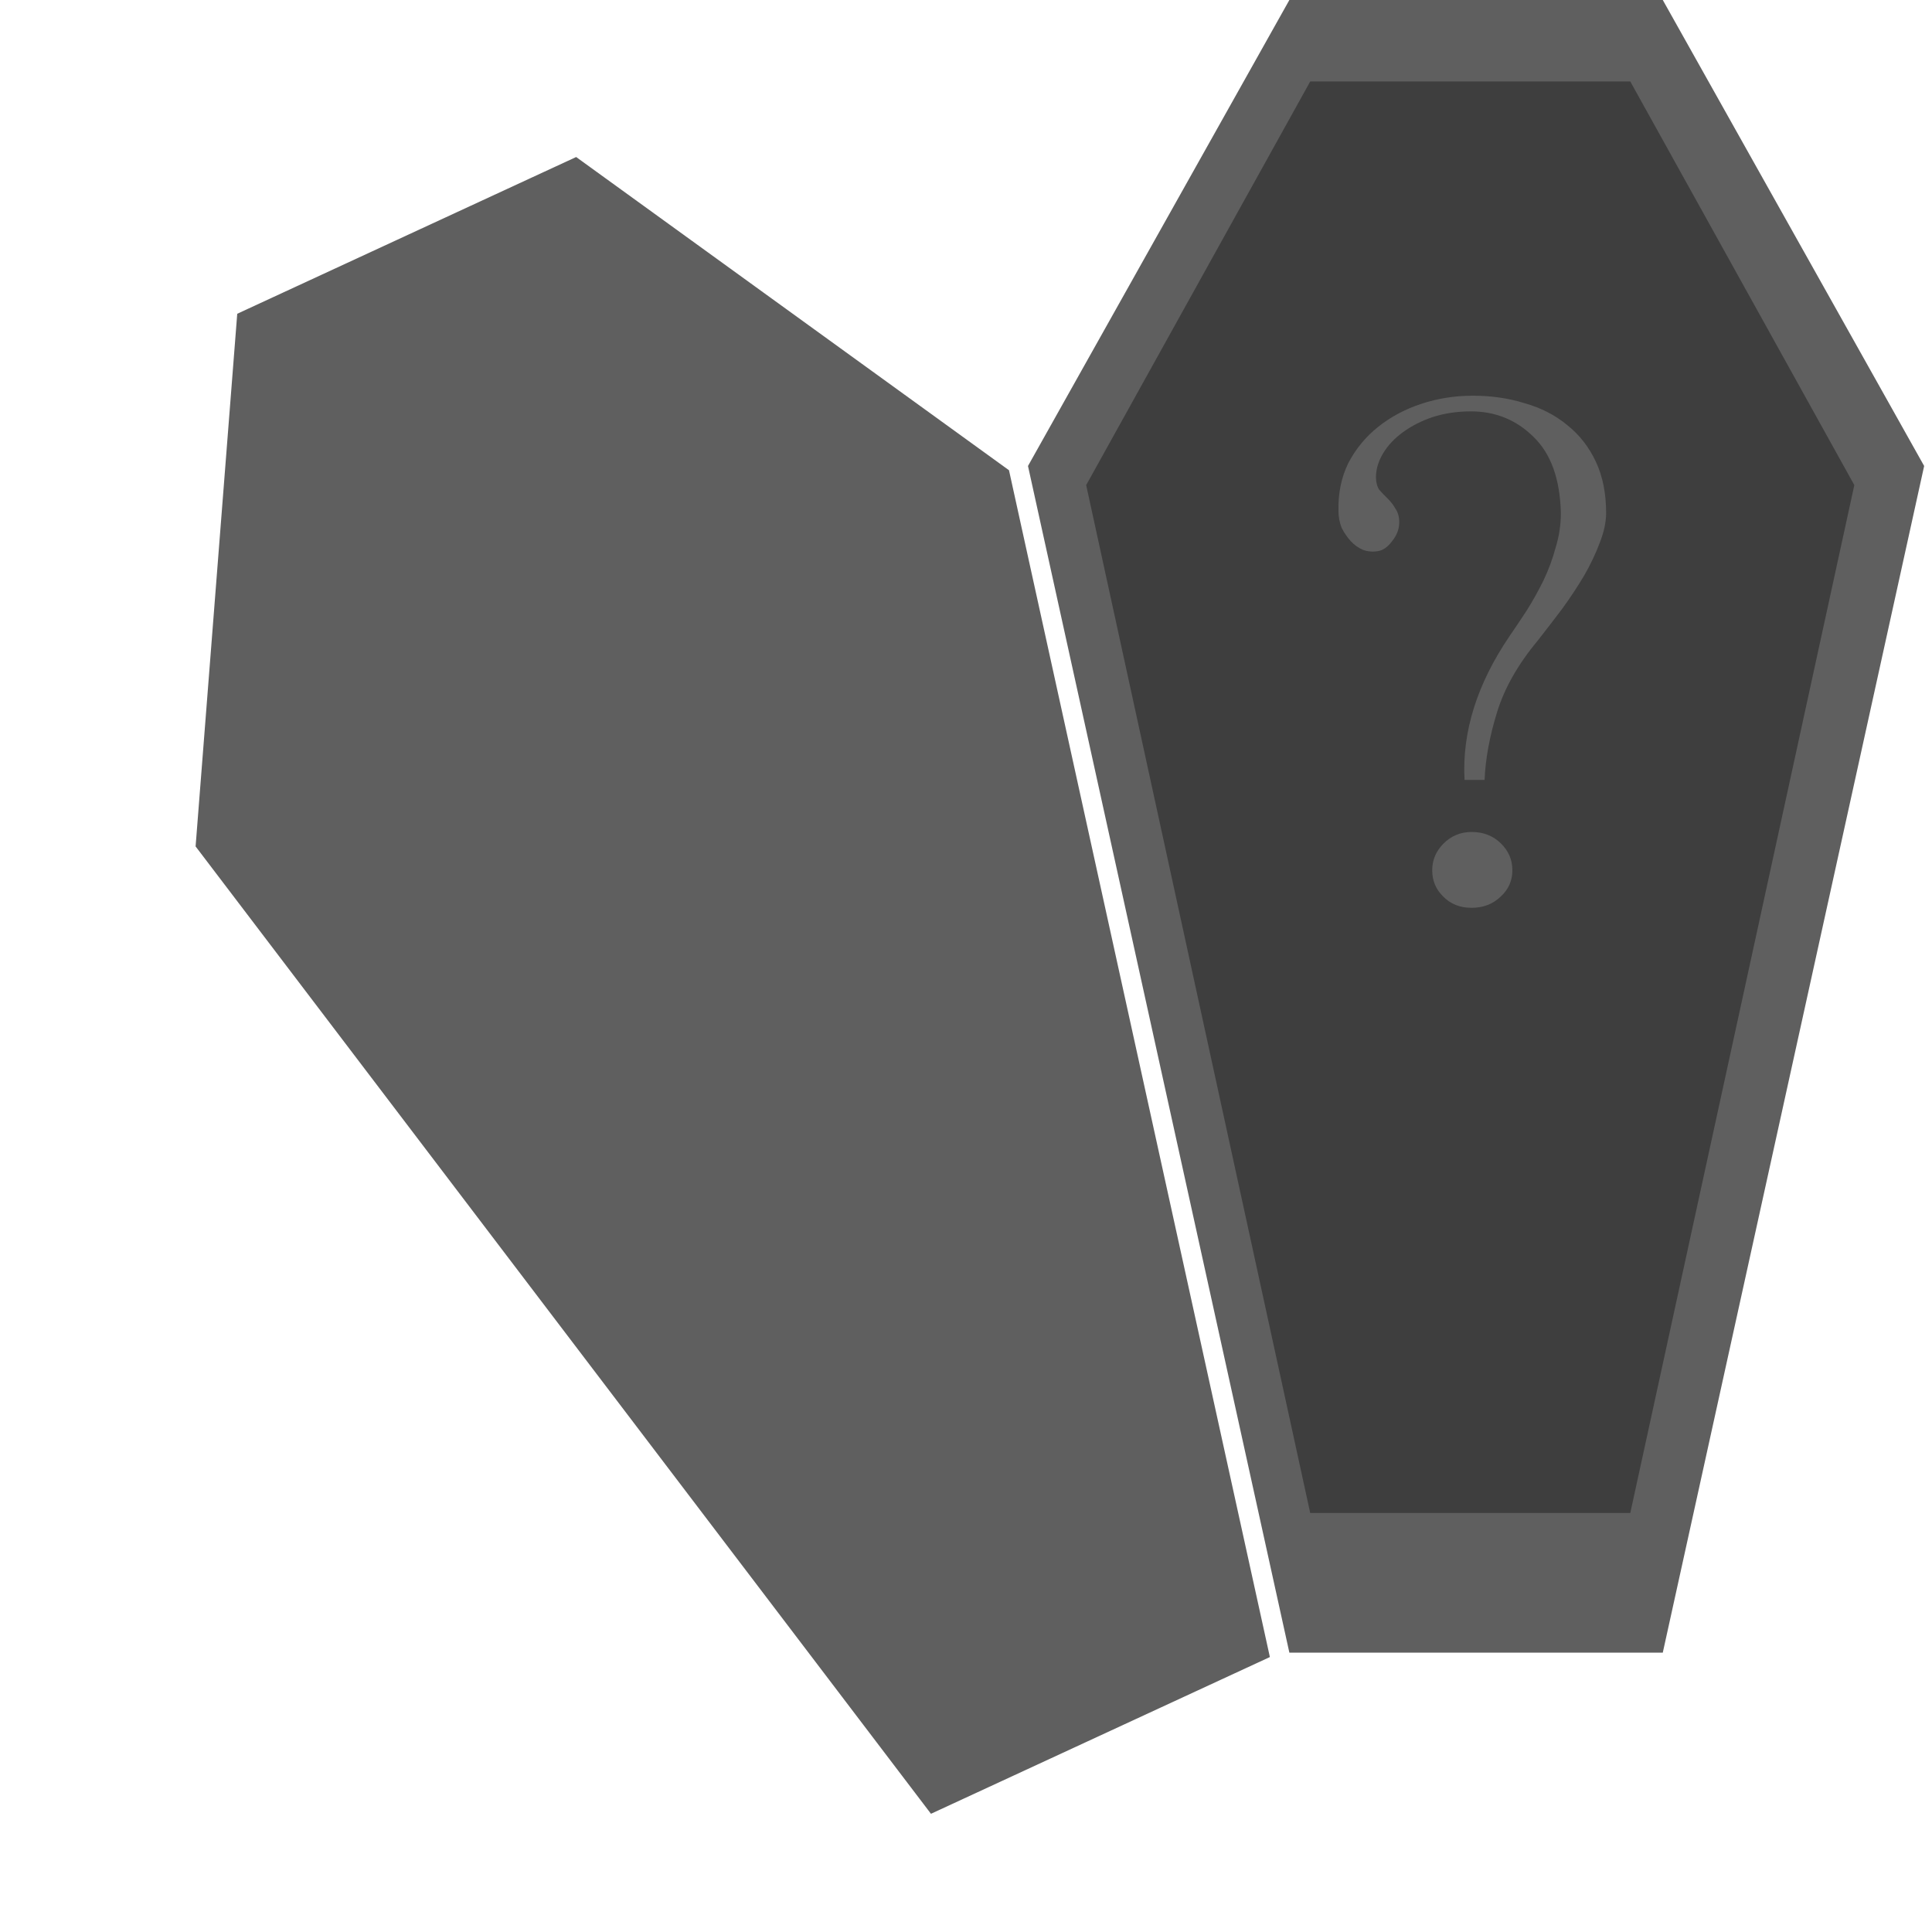 <svg width="166" height="166" viewBox="0 0 166 166" fill="none" xmlns="http://www.w3.org/2000/svg">
<path d="M115.062 -1.38757e-07L138.59 -2.60863e-07L142.868 -2.83064e-07L165.326 40.038L142.868 142L110.785 142L88.326 40.038L110.785 -1.16556e-07L115.062 -1.38757e-07Z" fill="#5F5F5F"/>
<path d="M24.267 25.163L45.621 15.287L49.504 13.492L86.694 40.404L109.11 142.376L79.99 155.843L16.806 72.726L20.384 26.959L24.267 25.163Z" fill="#5F5F5F"/>
<path d="M116.243 7L136.41 7L140.076 7L159.326 41.681L140.076 130L112.576 130L93.326 41.681L112.576 7L116.243 7Z" fill="#3E3E3E"/>
<path d="M120.225 44.879C120.225 45.453 120.021 45.992 119.614 46.495C119.243 46.997 118.836 47.284 118.392 47.356C117.947 47.428 117.521 47.392 117.114 47.248C116.707 47.069 116.355 46.818 116.059 46.495C115.762 46.171 115.503 45.794 115.281 45.364C115.096 44.897 115.003 44.412 115.003 43.909C114.966 42.401 115.244 41.037 115.836 39.816C116.466 38.596 117.318 37.554 118.392 36.693C119.466 35.831 120.706 35.167 122.113 34.7C123.521 34.233 125.002 34 126.557 34C128.15 34 129.631 34.215 131.001 34.646C132.408 35.041 133.63 35.669 134.667 36.531C135.704 37.357 136.519 38.398 137.111 39.655C137.704 40.911 138 42.383 138 44.071C138 44.861 137.815 45.723 137.445 46.656C137.111 47.554 136.667 48.487 136.111 49.456C135.556 50.39 134.926 51.342 134.223 52.311C133.519 53.244 132.816 54.16 132.112 55.057C130.408 57.104 129.242 59.169 128.612 61.251C127.983 63.297 127.631 65.218 127.557 67.013H125.835C125.613 62.885 126.909 58.756 129.723 54.627C130.168 53.98 130.649 53.262 131.168 52.472C131.686 51.647 132.167 50.785 132.612 49.887C133.056 48.954 133.408 48.002 133.667 47.033C133.964 46.064 134.112 45.076 134.112 44.071C134.038 41.163 133.26 38.991 131.779 37.554C130.297 36.082 128.501 35.346 126.391 35.346C125.206 35.346 124.113 35.508 123.113 35.831C122.15 36.154 121.299 36.585 120.558 37.124C119.817 37.662 119.243 38.273 118.836 38.955C118.429 39.637 118.225 40.319 118.225 41.001C118.225 41.432 118.318 41.791 118.503 42.078C118.725 42.33 118.966 42.581 119.225 42.832C119.484 43.084 119.706 43.371 119.891 43.694C120.114 44.017 120.225 44.412 120.225 44.879ZM126.446 78C125.446 78 124.632 77.677 124.002 77.031C123.372 76.42 123.058 75.666 123.058 74.769C123.058 73.907 123.372 73.153 124.002 72.507C124.669 71.825 125.483 71.484 126.446 71.484C127.446 71.484 128.279 71.807 128.946 72.453C129.612 73.099 129.946 73.871 129.946 74.769C129.946 75.666 129.612 76.42 128.946 77.031C128.279 77.677 127.446 78 126.446 78Z" fill="#5F5F5F"/>
</svg>
